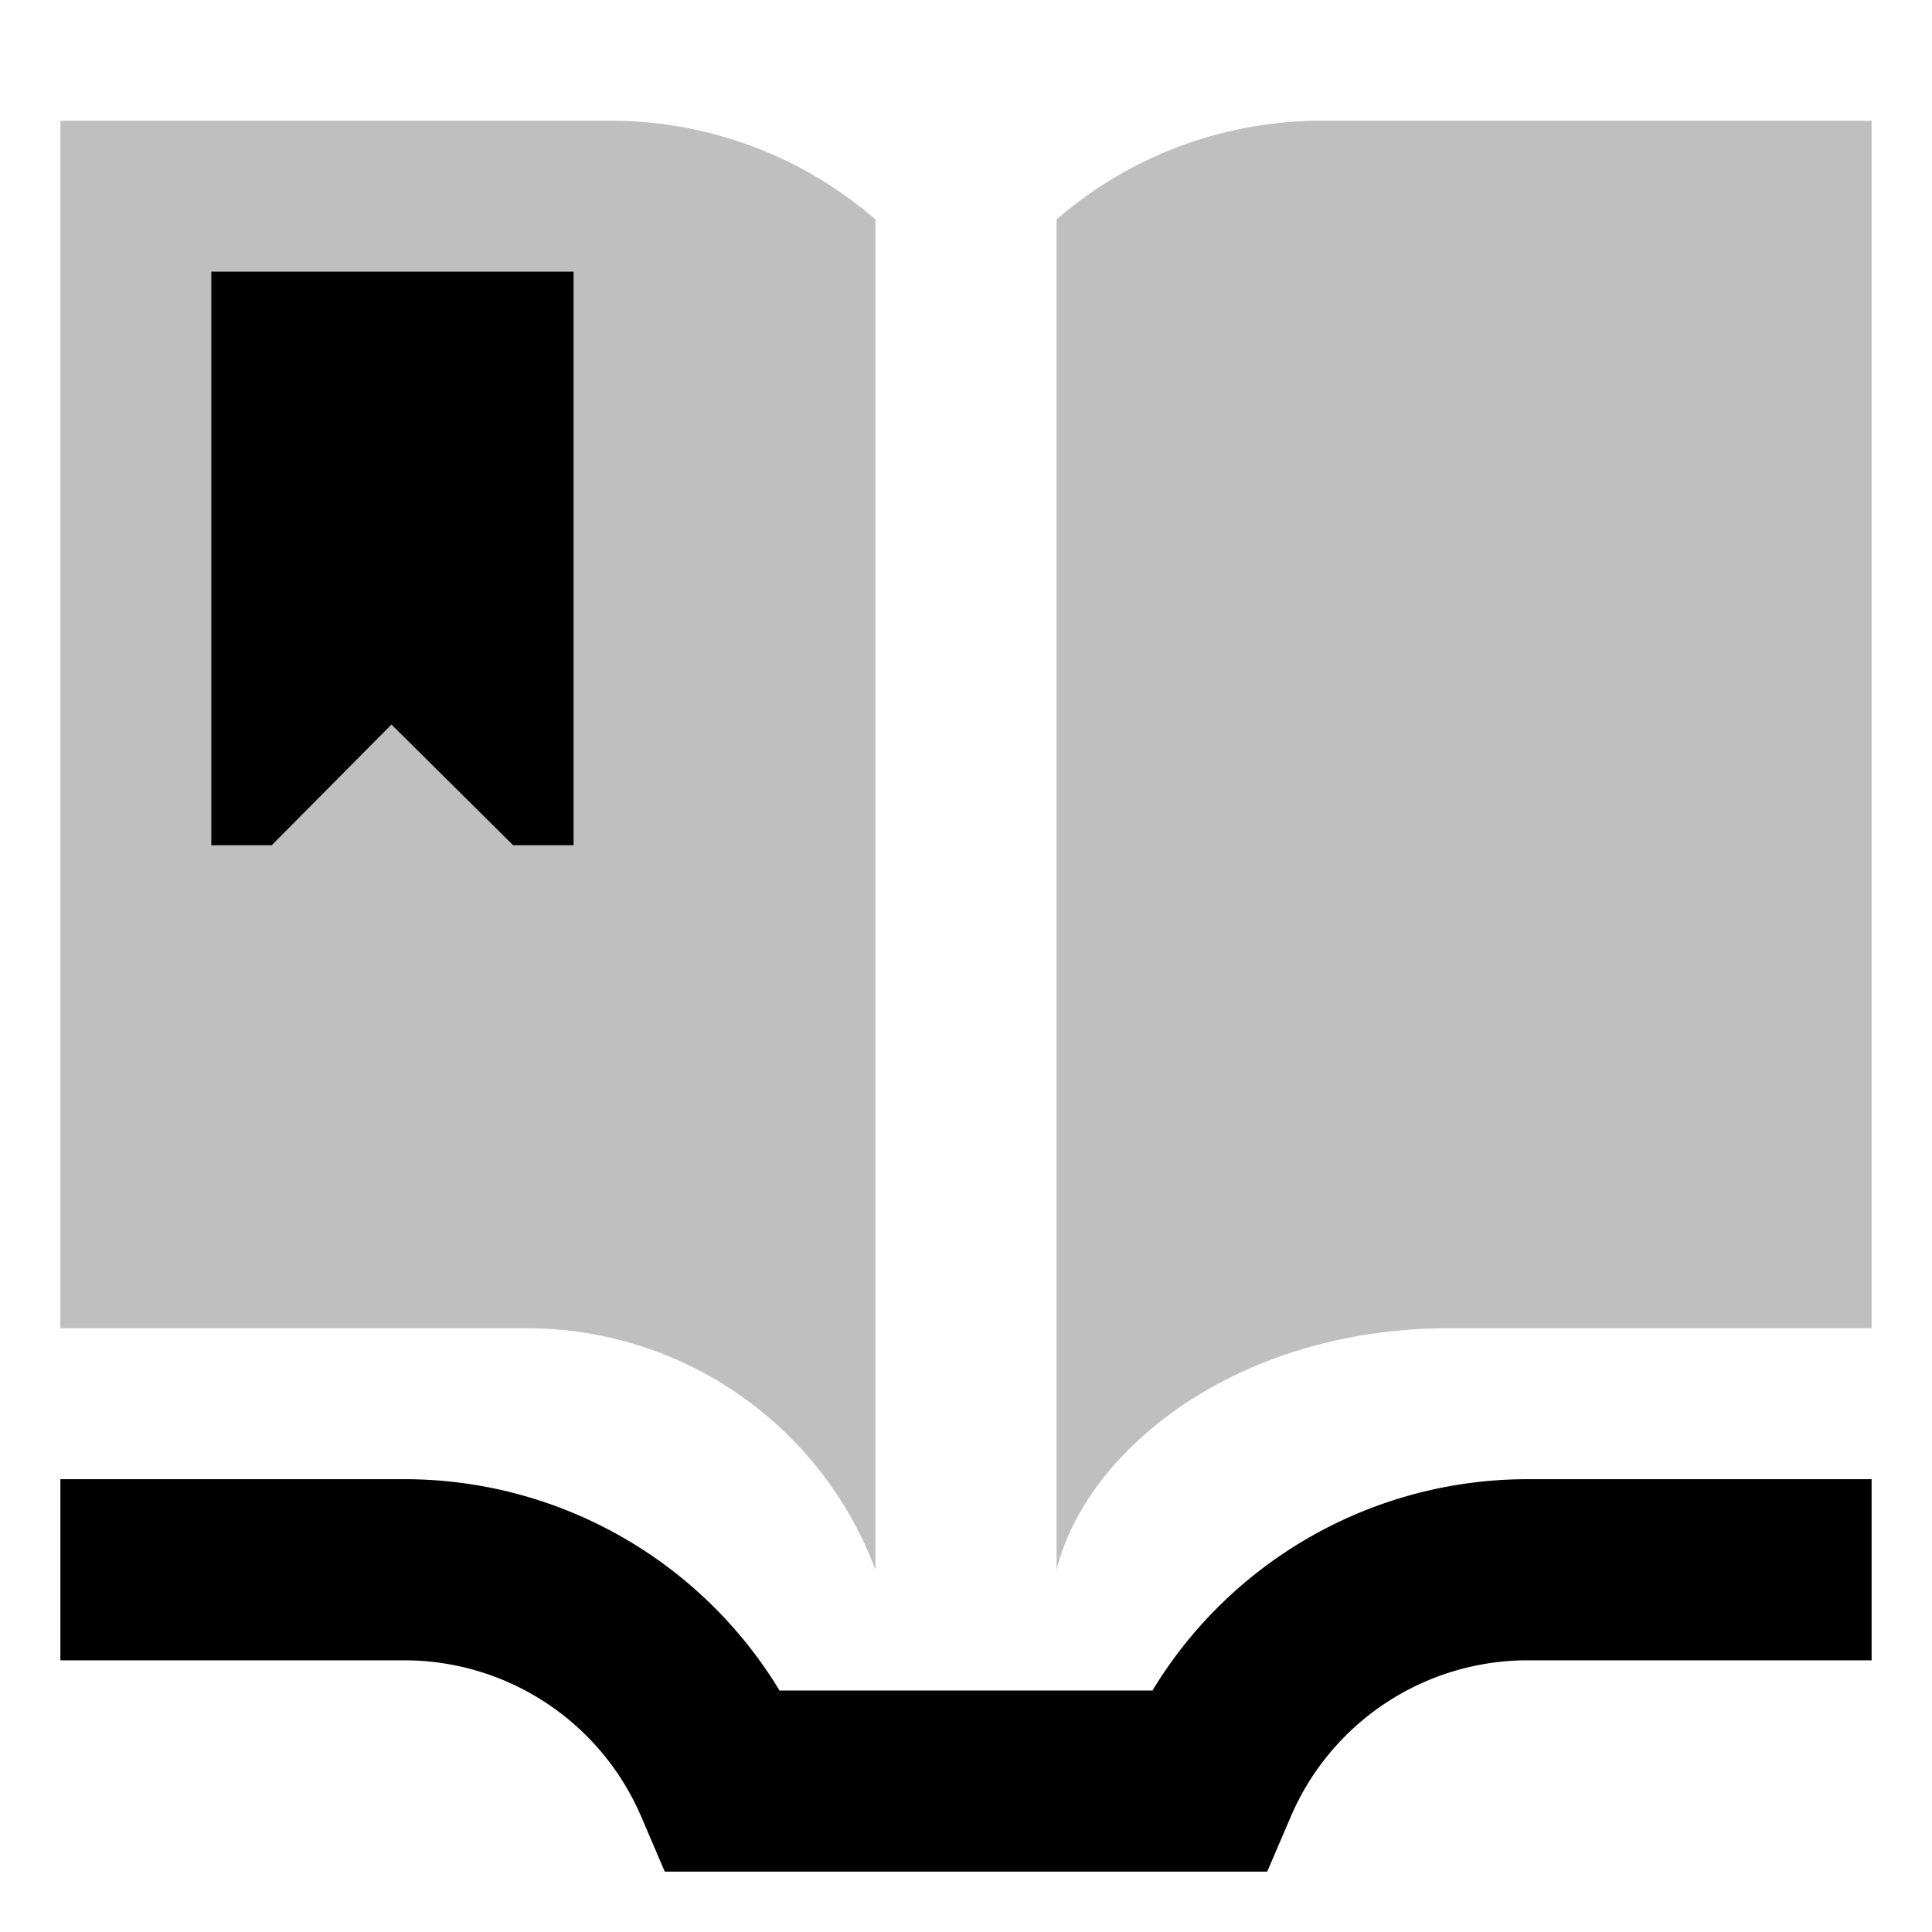 <svg xmlns="http://www.w3.org/2000/svg" viewBox="0 0 512 512">
  <path fill="currentColor" d="M350.1,32A106.994,106.994,0,0,0,280,58.168V416c8-32,48-64,104-64H496V32Z" class="ci-secondary" opacity="0.25"/>
  <path fill="currentColor" d="M16,32V352H139.648A98.631,98.631,0,0,1,232,416V58.168A106.994,106.994,0,0,0,161.9,32Z" class="ci-secondary" opacity="0.25"/>
  <path fill="currentColor" d="M404.926,392a116.246,116.246,0,0,0-99.51,56H206.584a116.246,116.246,0,0,0-99.51-56H16v48h91.074a68.317,68.317,0,0,1,62.866,41.454L176.174,496H335.826l6.234-14.546A68.317,68.317,0,0,1,404.926,440H496V392Z" class="ci-primary"/>
  <polygon fill="currentColor" points="103.745 192 136 224 152 224 152 72 56 72 56 224 72 224 103.745 192" class="ci-primary"/>
</svg>
